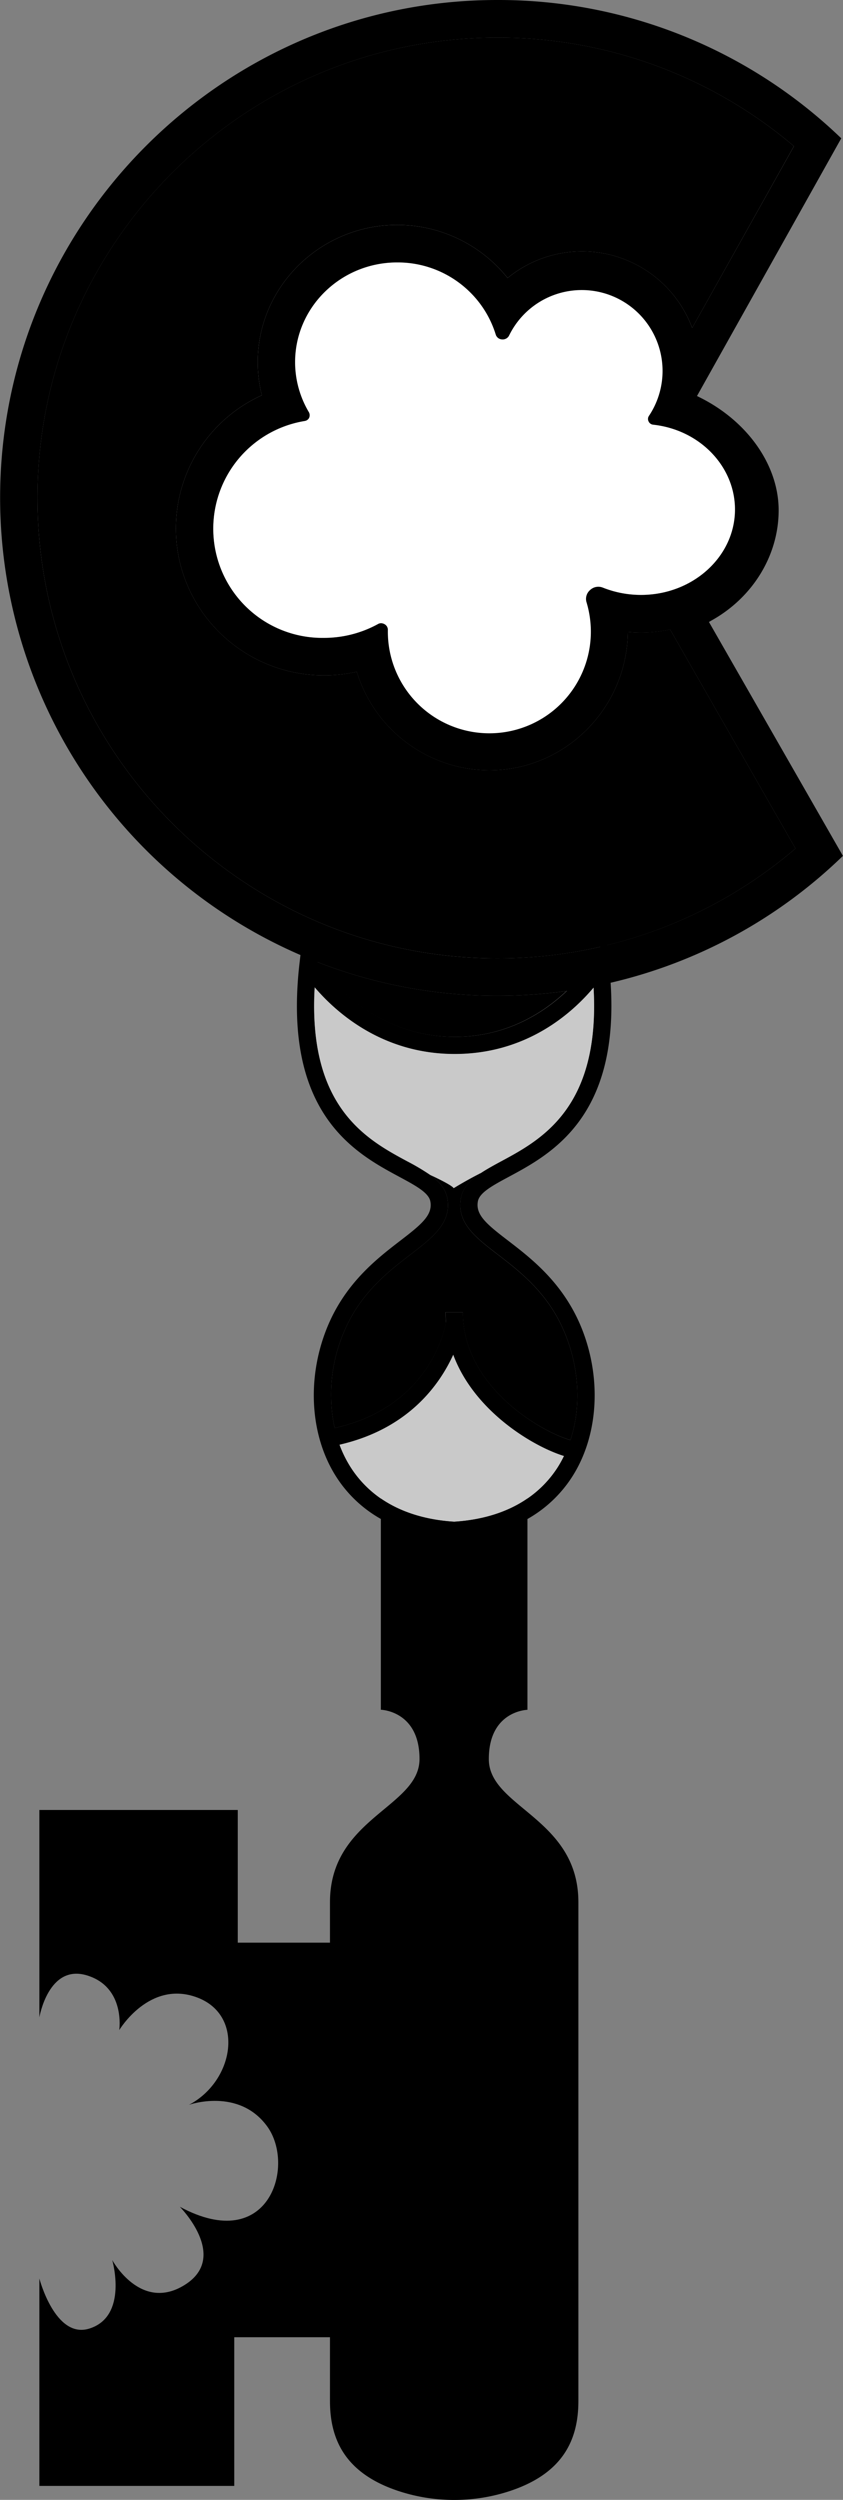 <svg id="Layer_1" data-name="Layer 1" xmlns="http://www.w3.org/2000/svg" viewBox="0 0 274.07 811.86"><rect x="0" y="0" width="274.07" height="811.86" fill="#808080" stroke="none"/><defs><style>.cls-1{fill:#c6c6c6;}.cls-2{fill:#ddd;}.cls-3{fill:#fff;}.cls-4{fill:#c9c9c9;}</style></defs><title>vector d4 (1)</title><path class="cls-1" d="M597.12,305.16l6-3.4c11.67-6.38,18.92-18.11,18.92-30.6,0-12.33-8.82-24.62-22.53-31.34l-5.1-2.56c-.16.38-.31.78-.48,1.16,15.24,4.16,26.1,17.25,26.1,32.48,0,18.66-16.44,33.83-36.64,33.83a39.19,39.19,0,0,1-11-1.55,41.42,41.42,0,0,1,.58,6.92,39,39,0,0,1-77.55,5.8,42.58,42.58,0,0,1-15.15,2.77c-23.18,0-42-18.66-42-41.6a41.49,41.49,0,0,1,29.44-39.67,37.78,37.78,0,0,1-2.84-14.35c0-21.22,17.62-38.5,39.3-38.5A39.75,39.75,0,0,1,539,205.27a32.26,32.26,0,0,1,57.46,20.57,33,33,0,0,1-.52,5.79l44.87-80.07a154.63,154.63,0,0,0-104.16-40c-85.79,0-155.6,69.8-155.6,155.61s69.81,155.6,155.6,155.6a154.86,154.86,0,0,0,104.71-40.49Zm-210-38c0-82.44,67.07-149.52,149.5-149.52a148.44,148.44,0,0,1,96.42,35.27l-33.07,59a38.22,38.22,0,0,0-60-16.21,46.06,46.06,0,0,0-35.85-17.24c-25,0-45.4,20-45.4,44.59a44.07,44.07,0,0,0,1.34,10.74,47.49,47.49,0,0,0-27.94,43.28c0,26.29,21.61,47.7,48.14,47.7a48.94,48.94,0,0,0,10.67-1.18,45.23,45.23,0,0,0,43.05,32c24.68,0,44.79-20.11,45.08-44.94,1.41.14,2.84.2,4.29.2a45.56,45.56,0,0,0,9.43-1l2.09,3.64L633.59,381a148.66,148.66,0,0,1-96.94,35.68C454.22,416.66,387.15,349.58,387.15,267.15Z" transform="translate(-374.96 -105.44)"/><path d="M605.45,307.44l.56-.34c13.62-7.45,22.1-21.24,22.1-35.93s-10.19-29.09-25.91-36.8l-.64-.32,46.9-83.69a160.68,160.68,0,0,0-111.81-44.92C447.51,105.44,375,178,375,267.15A161.88,161.88,0,0,0,472.64,415.6c1.77.79,3.58,1.54,5.39,2.23a160.67,160.67,0,0,0,58.62,11,162.55,162.55,0,0,0,22.46-1.55c4.84-.67,9.61-1.55,14.34-2.67A160.69,160.69,0,0,0,649,383.4Zm-33.23,105c-.7.17-1.39.34-2.08.49a150.61,150.61,0,0,1-33.49,3.75c-82.42,0-149.5-67.08-149.5-149.5s67.08-149.52,149.5-149.52a148.48,148.48,0,0,1,96.43,35.27l-33.09,59a38.19,38.19,0,0,0-60-16.2,46,46,0,0,0-35.84-17.25c-25,0-45.4,20-45.4,44.6a44.61,44.61,0,0,0,1.34,10.73,47.48,47.48,0,0,0-27.94,43.27c0,26.31,21.61,47.7,48.14,47.7a48.77,48.77,0,0,0,10.66-1.17,45.22,45.22,0,0,0,43.05,32c24.68,0,44.79-20.11,45.09-44.94,1.42.13,2.85.21,4.29.21a44.89,44.89,0,0,0,9.43-1l2.09,3.64L633.58,381A148.47,148.47,0,0,1,572.22,412.41Zm13.57-170.14a1.87,1.87,0,0,0,1.45,1.08C602.46,245,613.9,256.9,613.9,270.9c0,15.27-13.68,27.75-30.54,27.75A33.44,33.44,0,0,1,571,296.29a3.91,3.91,0,0,0-4.2.77,3.8,3.8,0,0,0-1.14,4,33.66,33.66,0,0,1,1.2,9A33.16,33.16,0,0,1,534,343.38c-18.14,0-32.89-15-32.89-33.35a2.11,2.11,0,0,0-1.08-1.9,2.7,2.7,0,0,0-1.14-.32,2.14,2.14,0,0,0-1.09.32,36.5,36.5,0,0,1-17.51,4.44,35.44,35.44,0,0,1-6.16-70.43,1.92,1.92,0,0,0,1.4-1.09,2.11,2.11,0,0,0-.07-1.71,31.9,31.9,0,0,1-4.52-16.28c0-17.89,14.88-32.41,33.21-32.41,14.69,0,27.82,9.61,31.94,23.37a2.27,2.27,0,0,0,2.11,1.64,2.5,2.5,0,0,0,1.93-.76,2.05,2.05,0,0,0,.37-.58,26.27,26.27,0,1,1,45.42,26.15A1.83,1.83,0,0,0,585.79,242.27Z" transform="translate(-374.96 -105.44)"/><path d="M633.59,381a148.66,148.66,0,0,1-96.94,35.68c-82.43,0-149.5-67.08-149.5-149.51s67.07-149.52,149.5-149.52a148.44,148.44,0,0,1,96.42,35.27l-33.07,59a38.22,38.22,0,0,0-60-16.21,46.06,46.06,0,0,0-35.85-17.24c-25,0-45.4,20-45.4,44.59a44.07,44.07,0,0,0,1.34,10.74,47.49,47.49,0,0,0-27.94,43.28c0,26.29,21.61,47.7,48.14,47.7a48.94,48.94,0,0,0,10.67-1.18,45.23,45.23,0,0,0,43.05,32c24.68,0,44.79-20.11,45.08-44.94,1.41.14,2.84.2,4.29.2a45.56,45.56,0,0,0,9.43-1l2.09,3.64Z" transform="translate(-374.96 -105.44)"/><path class="cls-2" d="M534,337.29A27.06,27.06,0,0,1,507.18,310a8.12,8.12,0,0,0-4.27-7.26,8.63,8.63,0,0,0-4.05-1.06,8.05,8.05,0,0,0-4.1,1.12,30.58,30.58,0,0,1-14.49,3.65,29.36,29.36,0,0,1-5.15-58.34A8.09,8.09,0,0,0,481,243.6l.08-.18a8.07,8.07,0,0,0-.27-6.87l-.09-.17-.1-.17A25.77,25.77,0,0,1,477,223.05c0-14.51,12.17-26.31,27.12-26.31a27.24,27.24,0,0,1,26.11,19,8.32,8.32,0,0,0,7.57,6l.52,0a8.38,8.38,0,0,0,7.69-4.91A20.18,20.18,0,1,1,580.88,237a8,8,0,0,0,5.79,12.38c12,1.31,21.14,10.55,21.14,21.49,0,11.94-11,21.65-24.45,21.65a27.51,27.51,0,0,1-10.11-1.93,10.39,10.39,0,0,0-3.77-.72,10.09,10.09,0,0,0-9.64,12.92A27.36,27.36,0,0,1,534,337.29Z" transform="translate(-374.96 -105.44)"/><path d="M504.13,202.83a21.11,21.11,0,0,1,20.25,14.62,14.46,14.46,0,0,0,13,10.37l.92,0a14.45,14.45,0,0,0,13.21-8.42,14.09,14.09,0,1,1,24.29,14.2A14.06,14.06,0,0,0,586,255.46c9,1,15.76,7.63,15.76,15.44,0,8.58-8.24,15.55-18.36,15.55a21.34,21.34,0,0,1-7.85-1.49,16.48,16.48,0,0,0-6-1.15A16.18,16.18,0,0,0,554,304.43,20.79,20.79,0,1,1,513.27,310a14.32,14.32,0,0,0-7.45-12.62l-.1-.05-.1-.05a14.45,14.45,0,0,0-6.76-1.7,14.19,14.19,0,0,0-7.07,1.9,24.4,24.4,0,0,1-11.52,2.87,23.57,23.57,0,0,1-23.76-23.32,23.33,23.33,0,0,1,19.63-22.92l.12,0,.12,0a14.12,14.12,0,0,0,10.2-8l.08-.17.08-.19a14.2,14.2,0,0,0-.48-12l-.17-.33-.19-.33a19.57,19.57,0,0,1-2.79-10c0-11.15,9.43-20.22,21-20.22Zm0-12.18c-18.33,0-33.21,14.52-33.21,32.4a31.81,31.81,0,0,0,4.51,16.28,2.08,2.08,0,0,1,.08,1.73,1.92,1.92,0,0,1-1.41,1.08,35.45,35.45,0,0,0,6.17,70.44,36.51,36.51,0,0,0,17.51-4.45,2.06,2.06,0,0,1,1.08-.32,2.46,2.46,0,0,1,1.14.32,2.09,2.09,0,0,1,1.08,1.91,32.9,32.9,0,1,0,64.59-9,4,4,0,0,1,3.81-5.07,4.18,4.18,0,0,1,1.54.3,33.51,33.51,0,0,0,12.34,2.35c16.87,0,30.55-12.46,30.55-27.74,0-14-11.46-25.9-26.66-27.56a1.84,1.84,0,0,1-1.47-1.08,1.75,1.75,0,0,1,.13-1.78,26.3,26.3,0,1,0-45.43-26.16,2.31,2.31,0,0,1-2.15,1.35h-.15a2.25,2.25,0,0,1-2.1-1.64,33.36,33.36,0,0,0-32-23.37Z" transform="translate(-374.96 -105.44)"/><path class="cls-3" d="M613.91,270.9c0,15.28-13.68,27.74-30.55,27.74A33.51,33.51,0,0,1,571,296.29a3.91,3.91,0,0,0-4.2.77,3.81,3.81,0,0,0-1.15,4,33,33,0,1,1-64.59,9,2.09,2.09,0,0,0-1.08-1.91,2.46,2.46,0,0,0-1.14-.32,2.06,2.06,0,0,0-1.08.32,36.51,36.51,0,0,1-17.51,4.45,35.45,35.45,0,0,1-6.17-70.44,1.92,1.92,0,0,0,1.41-1.08,2.08,2.08,0,0,0-.08-1.73,31.81,31.81,0,0,1-4.51-16.28c0-17.88,14.88-32.4,33.21-32.4a33.36,33.36,0,0,1,32,23.37,2.25,2.25,0,0,0,2.1,1.64,2.32,2.32,0,0,0,2.3-1.34,26.27,26.27,0,1,1,45.43,26.16,1.75,1.75,0,0,0-.13,1.78,1.84,1.84,0,0,0,1.47,1.08C602.45,245,613.91,256.9,613.91,270.9Z" transform="translate(-374.96 -105.44)"/><path d="M540.24,508.42c-7.06-5.39-10.7-8.41-9.92-12.8.51-2.86,4.76-5.15,10.16-8.05,13.57-7.3,35.88-19.28,33-62.95-.13-2-.3-4-.54-6.1,0-.1,0-.21,0-.32l-.65-5.79-.3-2.54-1.78,3-2.48,4.2s-.71,1.19-2,3a58.3,58.3,0,0,1-6.5,7.22c-7.34,6.95-19.43,14.88-36.33,14.88-26.92,0-42-20.2-44.75-24.34-.33-.45-.48-.73-.5-.75L473.29,410l-.65,5.63-.3,2.6c-5.64,48.93,18.16,61.72,32.39,69.37,5.39,2.9,9.65,5.19,10.15,8.05.79,4.39-2.85,7.41-9.89,12.8-7.67,5.9-18.18,14-24,28.94-6.35,16.32-5.09,34.58,3.29,47.66a41.1,41.1,0,0,0,14.5,13.69c6,3.39,13.71,5.93,23.68,6.53h.33c10-.6,17.7-3.14,23.65-6.51A41.43,41.43,0,0,0,561,585c8.38-13.08,9.63-31.34,3.28-47.66C558.42,522.39,547.91,514.32,540.24,508.42Zm20.18,64.69a40,40,0,0,1-2.11,5.17,36.4,36.4,0,0,1-2.07,3.72,35.49,35.49,0,0,1-9.81,10.1c-6.36,4.38-14.41,6.94-23.82,7.54-9.42-.6-17.47-3.16-23.84-7.54A35.65,35.65,0,0,1,489,582a38.44,38.44,0,0,1-3.66-7.38,44.31,44.31,0,0,1-1.58-5.41,51.49,51.49,0,0,1,2.46-29.83c5.25-13.5,14.64-20.72,22.18-26.51,7.2-5.53,13.42-10.29,12-18.22-.58-3.19-2.65-5.53-5.56-7.6a73,73,0,0,0-7.47-4.43c-13-7-32.35-17.38-30.11-56.5,7,8.19,22,21.65,45.51,21.65s38.25-13.35,45.16-21.56c2.22,39.05-17.08,49.41-30.11,56.41l-1.22.66c-1.94,1.06-3.77,2.09-5.39,3.17a.15.15,0,0,1-.08,0c-3.3,2.22-5.73,4.69-6.34,8.16-1.4,7.93,4.81,12.71,12,18.22,7.54,5.8,16.95,13,22.2,26.51C563.39,550.62,563.8,562.81,560.42,573.11Z" transform="translate(-374.96 -105.44)"/><path d="M559.11,427.29c-7.34,6.95-19.43,14.88-36.33,14.88-26.92,0-42-20.2-44.75-24.34a160.67,160.67,0,0,0,58.62,11A162.55,162.55,0,0,0,559.11,427.29Z" transform="translate(-374.96 -105.44)"/><path d="M560.42,573.11c-9.86-2.8-35-17.49-35-41.54h-5.6c0,1.16.06,2.28.15,3.4-.61,3.31-6.08,27.56-36.21,34.24a51.49,51.49,0,0,1,2.46-29.83c5.25-13.5,14.64-20.72,22.18-26.51,7.2-5.53,13.42-10.29,12-18.22-.58-3.19-2.65-5.53-5.56-7.6,7.54,3.49,7.6,4.27,7.6,4.29s3.86-2.41,8.69-4.85c-3.3,2.22-5.73,4.69-6.34,8.16-1.4,7.93,4.81,12.71,12,18.22,7.54,5.8,16.95,13,22.2,26.51C563.39,550.62,563.8,562.81,560.42,573.11Z" transform="translate(-374.96 -105.44)"/><path class="cls-4" d="M558.31,578.28a36.4,36.4,0,0,1-2.07,3.72,35.49,35.49,0,0,1-9.81,10.1c-6.36,4.38-14.41,6.94-23.82,7.54-9.42-.6-17.47-3.16-23.84-7.54A35.65,35.65,0,0,1,489,582a38.44,38.44,0,0,1-3.66-7.38c22.37-5.13,32.52-19.43,37-29.25C529.11,563.74,548.23,575.17,558.31,578.28Z" transform="translate(-374.96 -105.44)"/><path d="M563,723.21v162c0,12.51-4.92,23.79-23.11,29.49a57.93,57.93,0,0,1-34.53,0c-18.19-5.69-23.12-17-23.12-29.49v-162c0-27.39,29.11-30.82,29.11-46.51s-12.57-16-12.57-16V592.1c6.37,4.38,14.42,6.94,23.84,7.54,9.41-.6,17.46-3.16,23.82-7.54v68.62s-12.56.28-12.56,16S563,695.82,563,723.21Z" transform="translate(-374.96 -105.44)"/><path d="M487.07,736.34H452.26V693.25h-64.5V760.6s2.94-17.47,15.5-13.62,10.47,17.76,10.47,17.76,9.8-16.44,25.35-10.59,12,27.14-2.66,34.85c0,0,16.12-5.71,25.4,7s.71,41.81-28.4,26.11c0,0,16.13,16.18,1.71,25.31s-23.68-8-23.68-8,5.32,18.32-7.5,22.27c-11.07,3.41-16.19-16.27-16.19-16.27v67.35h63.36V864.48h45.37Z" transform="translate(-374.96 -105.44)"/><path d="M562.55,573.56l-.62,5.56a19.17,19.17,0,0,1-3.62-.84c-10.08-3.11-29.2-14.54-36-32.91A39.53,39.53,0,0,1,520,535c-.09-1.12-.15-2.24-.15-3.4h5.6c0,24,25.15,38.74,35,41.54A14.67,14.67,0,0,0,562.55,573.56Z" transform="translate(-374.96 -105.44)"/><path d="M525.56,535.48a42.5,42.5,0,0,1-3.25,9.89c-4.46,9.82-14.61,24.12-37,29.25-1,.23-2.07.45-3.15.64l-1-5.53c.87-.15,1.73-.33,2.56-.52,30.13-6.68,35.6-30.93,36.21-34.24a1.94,1.94,0,0,0,.06-.33Z" transform="translate(-374.96 -105.44)"/><path class="cls-4" d="M537.83,482.62l-1.22.66c-1.94,1.06-3.77,2.09-5.39,3.17a.15.15,0,0,1-.08,0c-4.83,2.44-8.69,4.85-8.69,4.85s-.06-.8-7.6-4.29a73,73,0,0,0-7.47-4.43c-13-7-32.35-17.38-30.11-56.5,7,8.19,22,21.65,45.51,21.65s38.25-13.35,45.16-21.56C570.16,465.26,550.86,475.62,537.83,482.62Z" transform="translate(-374.96 -105.44)"/></svg>